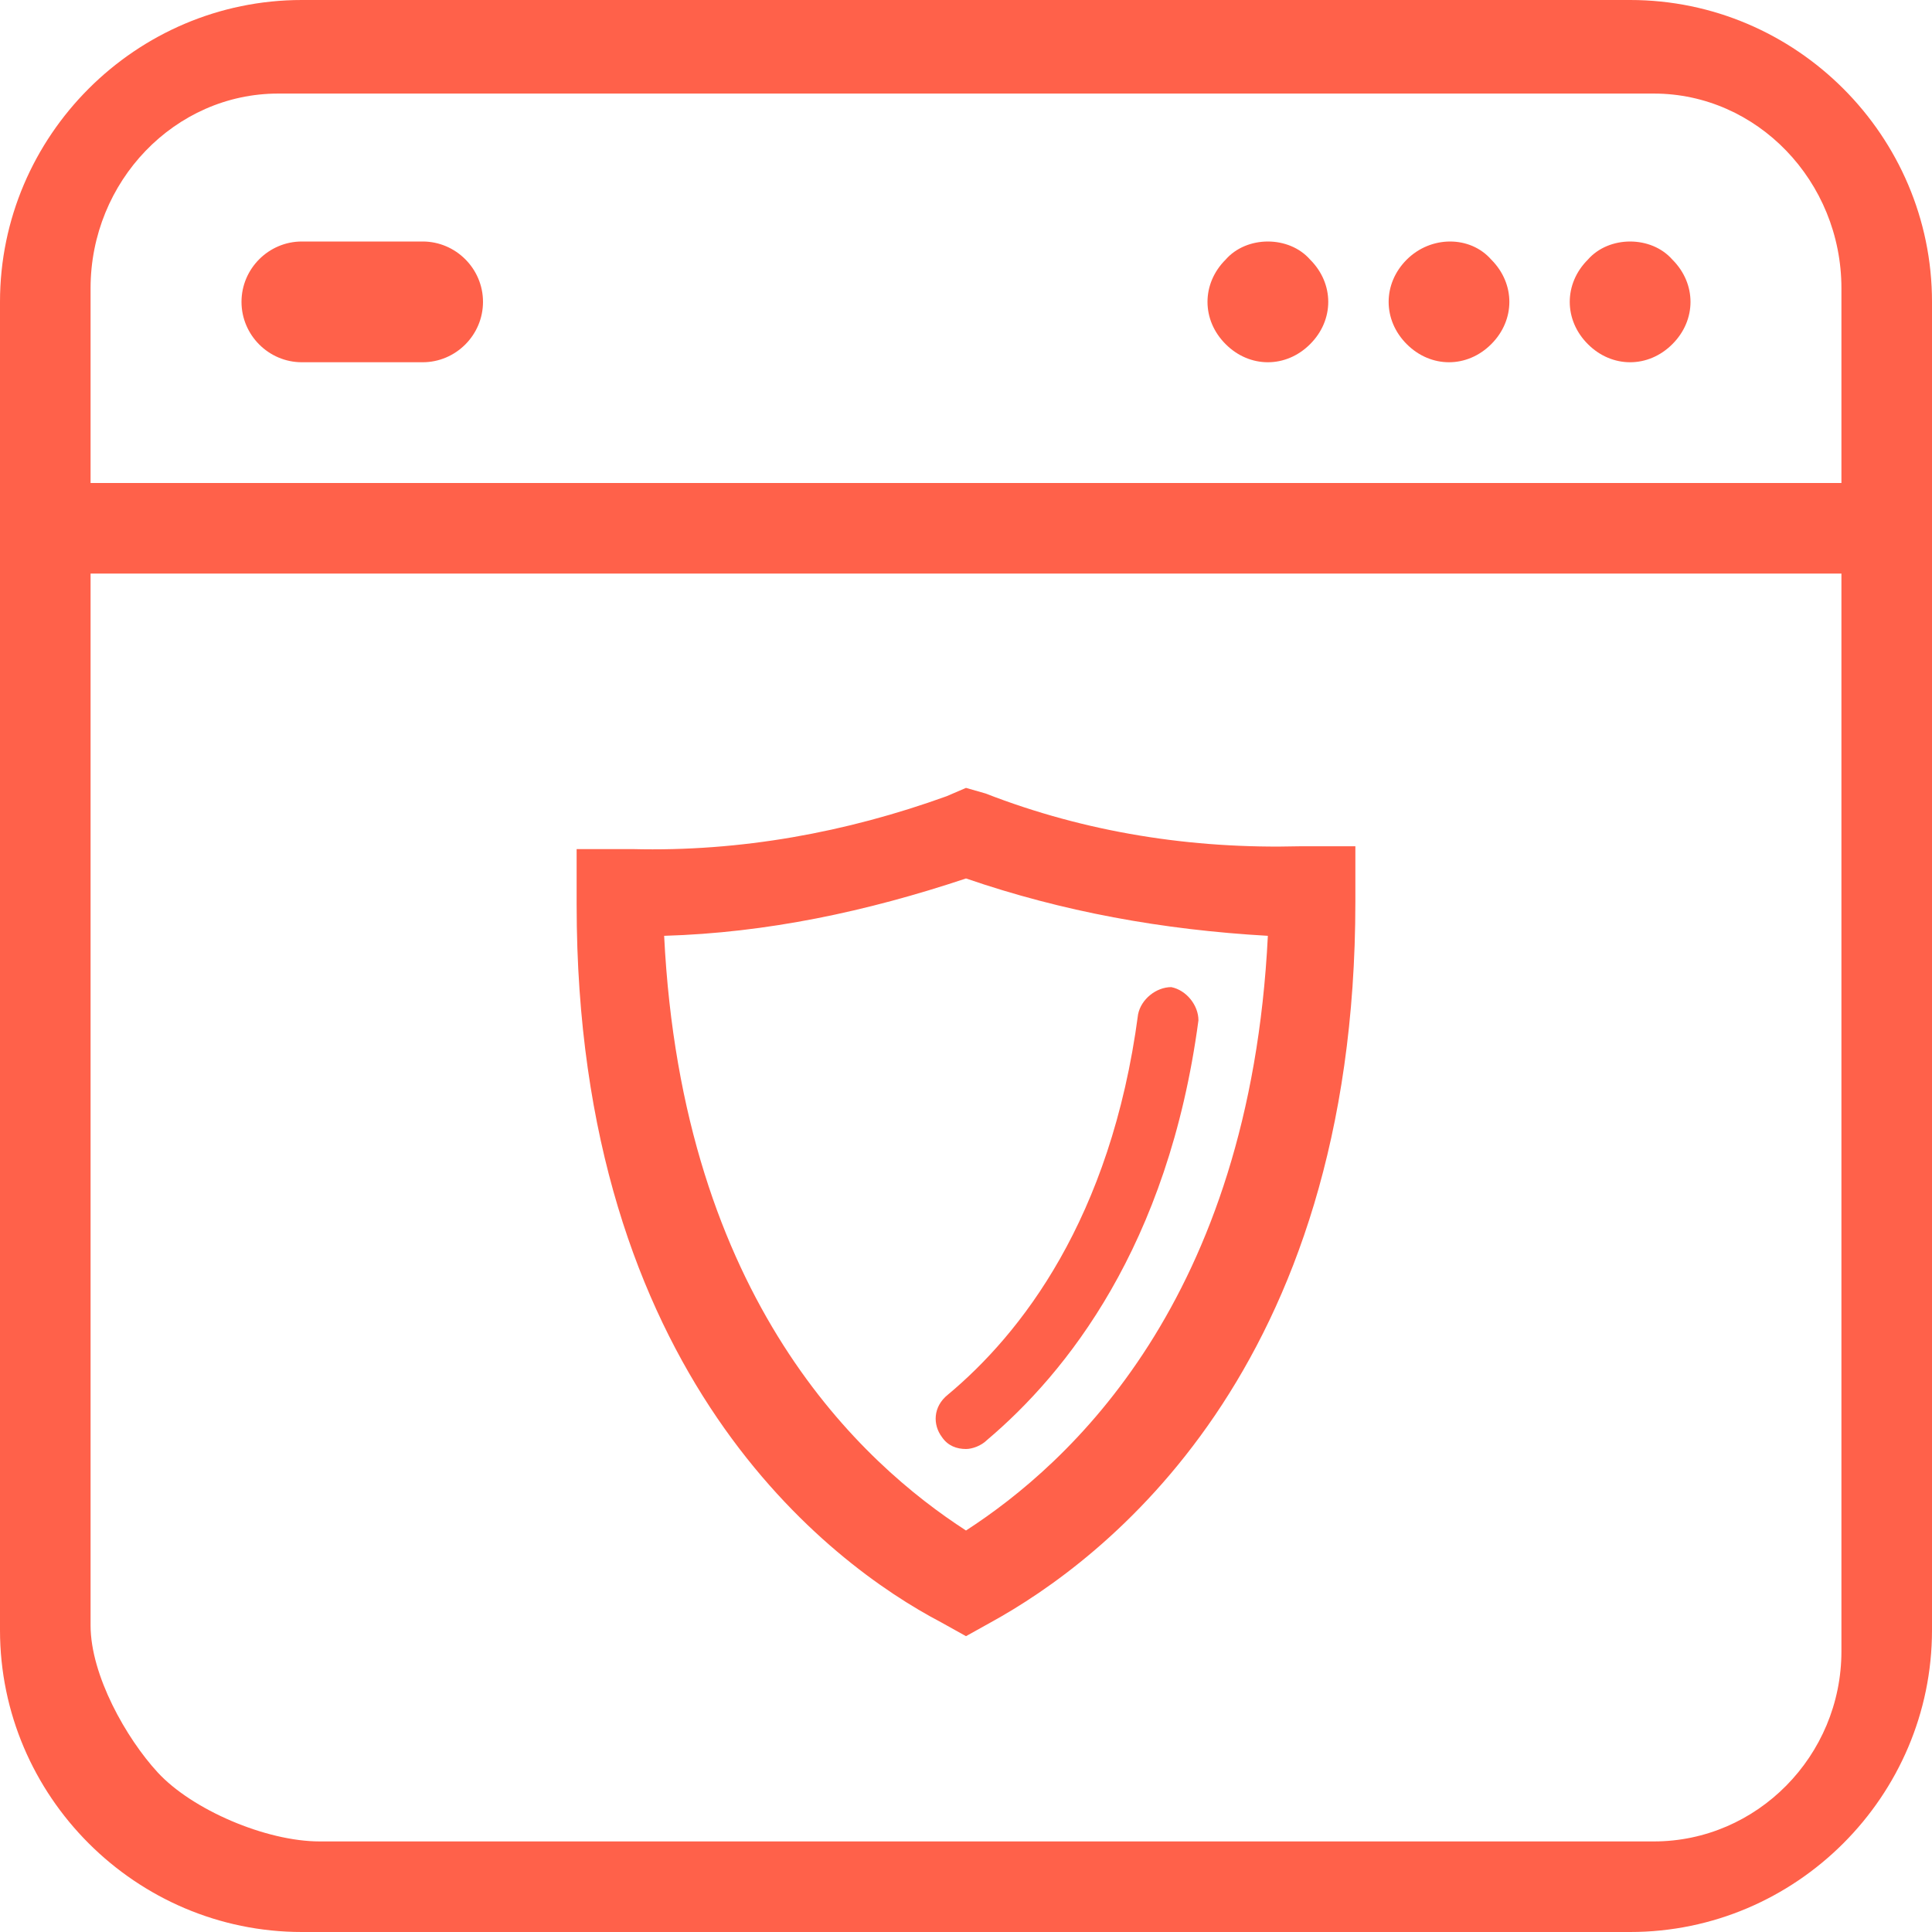 <?xml version="1.0" encoding="UTF-8"?>
<svg width="58px" height="58px" viewBox="0 0 58 58" version="1.1" xmlns="http://www.w3.org/2000/svg" xmlns:xlink="http://www.w3.org/1999/xlink">
    <!-- Generator: Sketch 51.3 (57544) - http://www.bohemiancoding.com/sketch -->
    <title>task4</title>
    <desc>Created with Sketch.</desc>
    <defs></defs>
    <g id="Page-1" stroke="none" stroke-width="1" fill="none" fill-rule="evenodd">
        <g id="увеличение_конверсии" transform="translate(-633, -3415)" fill="#FF614A" fill-rule="nonzero">
            <g id="task4" transform="translate(633, 3415)">
                <path d="M48.938,0 L33.531,0 L9.062,0 C4.078,0 0,4.078 0,9.062 L0,48.938 C0,53.922 4.078,58 9.062,58 L33.531,58 L48.938,58 C53.922,58 58,53.922 58,48.938 L58,9.062 C58,4.078 53.922,0 48.938,0 Z M8.35,2.809 L33.693,2.809 L49.65,2.809 C52.747,2.809 55.281,5.44 55.281,8.655 L55.281,14.5 L2.719,14.5 L2.719,8.655 C2.719,5.44 5.253,2.809 8.35,2.809 Z M49.65,55.281 L33.693,55.281 L9.598,55.281 C7.979,55.281 5.762,54.327 4.733,53.208 C3.792,52.187 2.719,50.294 2.719,48.796 L2.719,17.219 L55.281,17.219 L55.281,49.572 C55.281,52.712 52.747,55.281 49.65,55.281 Z M7.25,9.062 C7.25,8.066 8.066,7.25 9.062,7.25 L12.688,7.25 C13.684,7.25 14.5,8.066 14.5,9.062 C14.5,10.059 13.684,10.875 12.688,10.875 L9.062,10.875 C8.066,10.875 7.25,10.059 7.25,9.062 Z M47.669,10.331 C47.306,9.969 47.125,9.516 47.125,9.062 C47.125,8.609 47.306,8.156 47.669,7.794 C48.303,7.069 49.572,7.069 50.206,7.794 C50.569,8.156 50.75,8.609 50.75,9.062 C50.75,9.516 50.569,9.969 50.206,10.331 C49.844,10.694 49.391,10.875 48.938,10.875 C48.484,10.875 48.031,10.694 47.669,10.331 Z M42.231,10.331 C41.869,9.969 41.688,9.516 41.688,9.062 C41.688,8.609 41.869,8.156 42.231,7.794 C42.956,7.069 44.134,7.069 44.769,7.794 C45.131,8.156 45.312,8.609 45.312,9.062 C45.312,9.516 45.131,9.969 44.769,10.331 C44.406,10.694 43.953,10.875 43.5,10.875 C43.047,10.875 42.594,10.694 42.231,10.331 Z M36.794,10.331 C36.431,9.969 36.25,9.516 36.25,9.062 C36.25,8.609 36.431,8.156 36.794,7.794 C37.428,7.069 38.697,7.069 39.331,7.794 C39.694,8.156 39.875,8.609 39.875,9.062 C39.875,9.516 39.694,9.969 39.331,10.331 C38.969,10.694 38.516,10.875 38.062,10.875 C37.609,10.875 37.156,10.694 36.794,10.331 Z M29.584,23.82 L29,23.653 L28.416,23.904 C25.41,24.989 22.237,25.573 18.981,25.49 L17.311,25.49 L17.311,27.16 C17.311,41.27 24.909,46.948 28.249,48.701 L29,49.119 L29.751,48.701 C33.091,46.864 40.689,41.187 40.689,27.076 L40.689,25.406 L39.019,25.406 C35.763,25.49 32.59,24.989 29.584,23.82 Z M29,45.947 C25.919,43.953 20.481,39.059 19.938,28.094 C23.019,28.003 26.009,27.369 29,26.372 C31.9,27.369 34.891,27.913 38.062,28.094 C37.519,39.059 32.081,43.953 29,45.947 Z M28.456,41.869 C30.631,40.056 33.35,36.612 34.166,30.45 C34.256,29.997 34.709,29.634 35.163,29.634 C35.616,29.725 35.978,30.178 35.978,30.631 C35.072,37.428 31.991,41.234 29.634,43.228 C29.453,43.409 29.181,43.5 29,43.5 C28.728,43.5 28.456,43.409 28.275,43.138 C28.003,42.775 28.003,42.231 28.456,41.869 Z" id="Shape"></path>
            </g>
        </g>
    </g>
</svg>